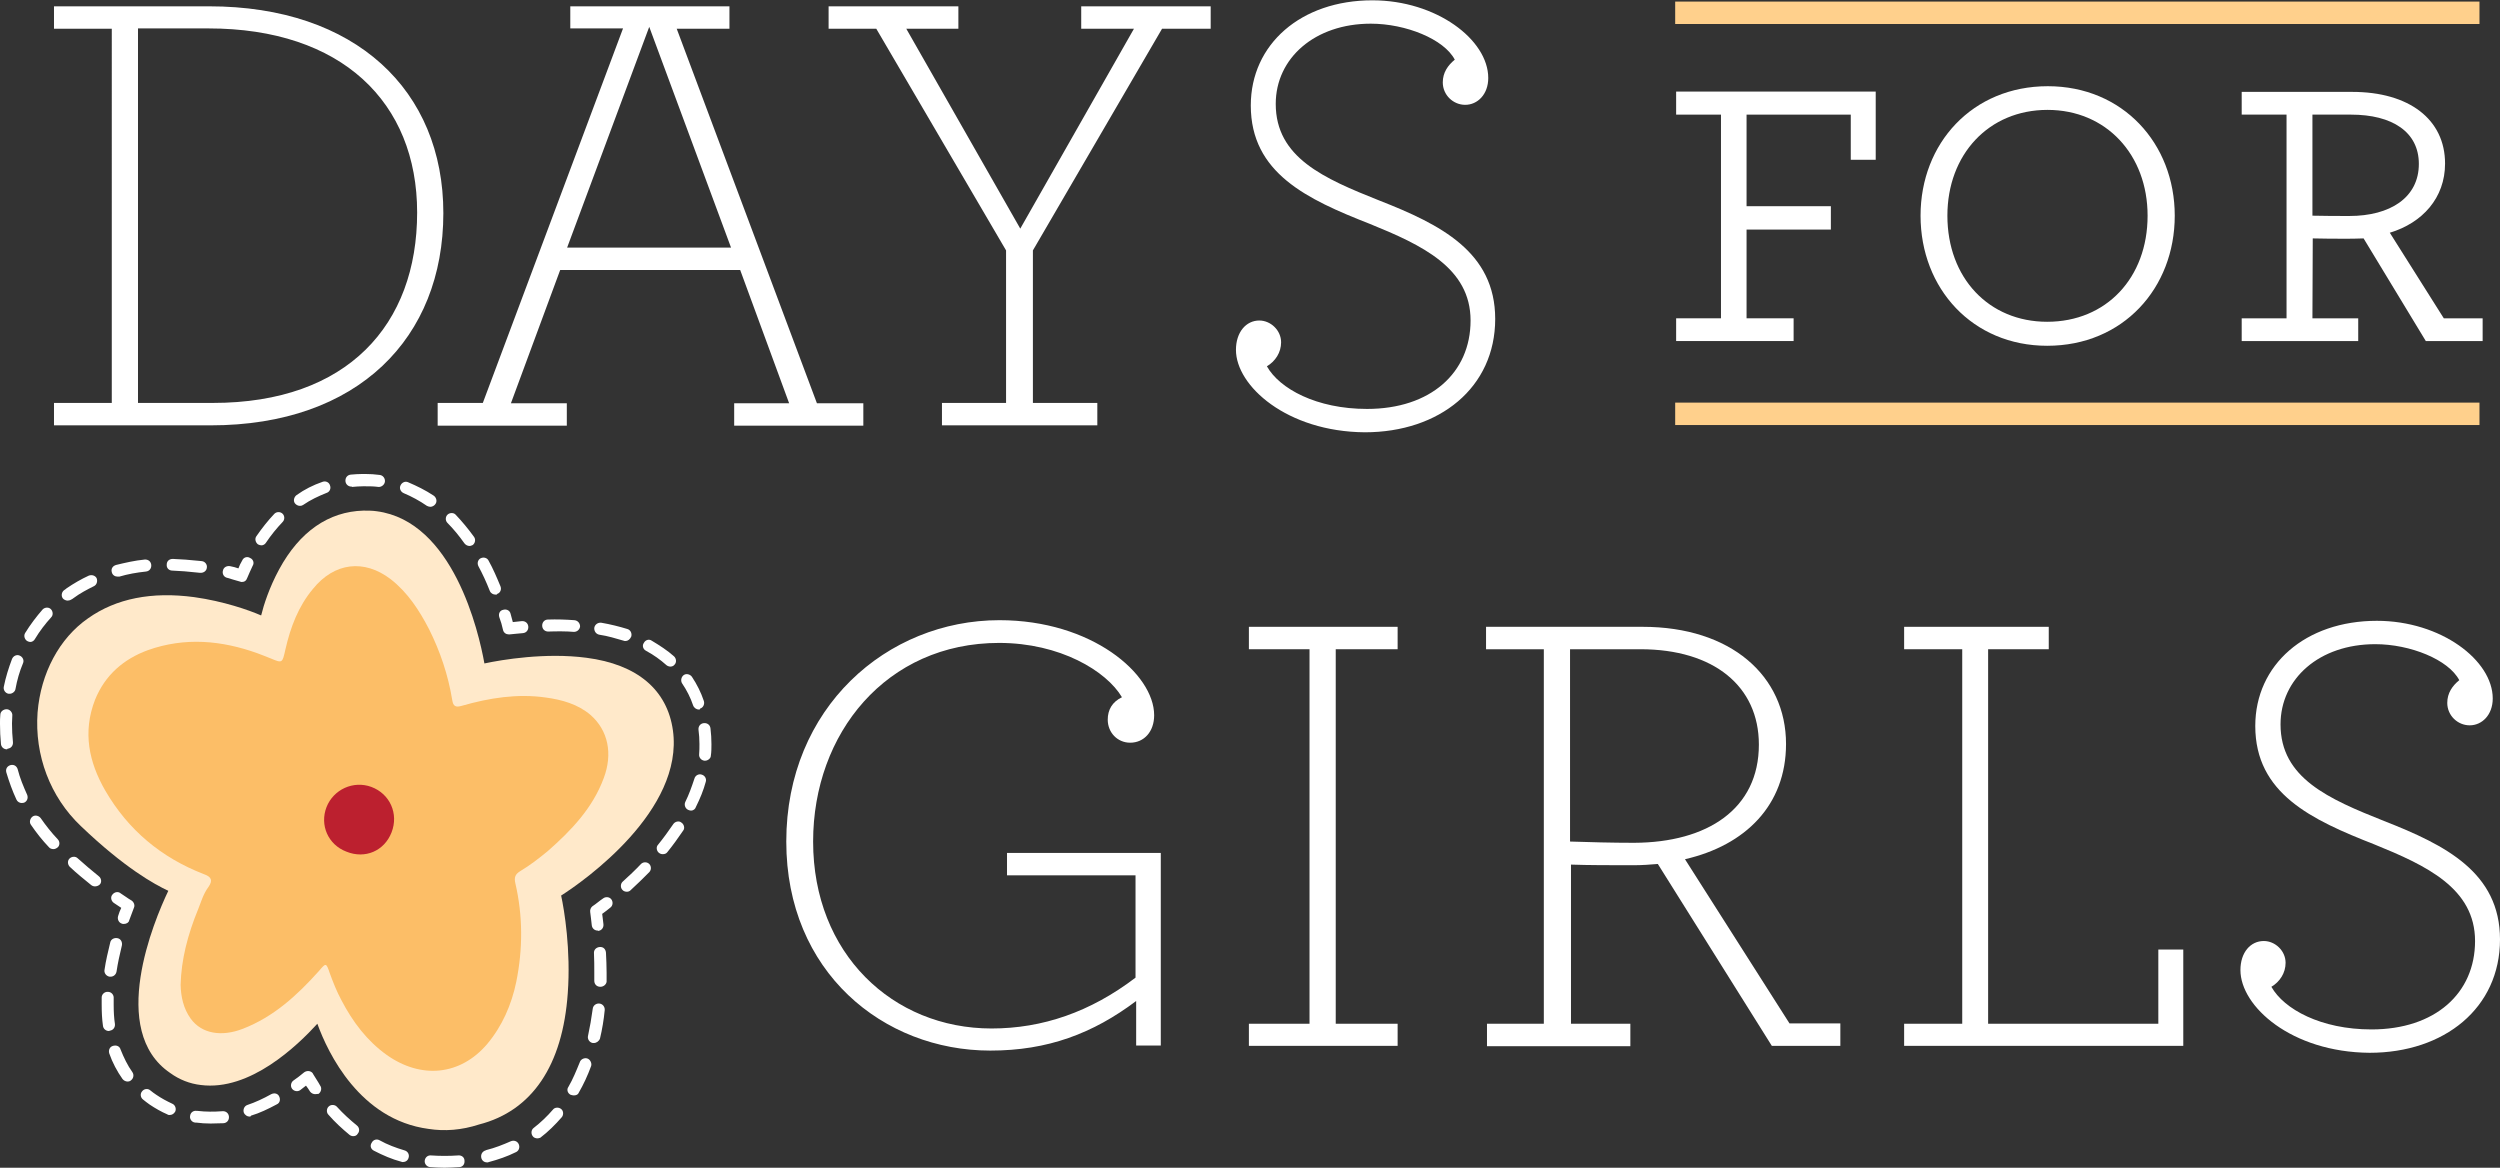 <?xml version="1.0" encoding="utf-8"?>
<!-- Generator: Adobe Illustrator 18.0.0, SVG Export Plug-In . SVG Version: 6.00 Build 0)  -->
<!DOCTYPE svg PUBLIC "-//W3C//DTD SVG 1.1//EN" "http://www.w3.org/Graphics/SVG/1.1/DTD/svg11.dtd">
<svg version="1.1" id="Layer_1" xmlns="http://www.w3.org/2000/svg" xmlns:xlink="http://www.w3.org/1999/xlink" x="0px" y="0px"
	 viewBox="3.8 215.6 791.7 369.8" enable-background="new 3.8 215.6 791.7 369.8" xml:space="preserve">
<rect x="3.8" y="215.6" width="791.7" height="369.8" fill="#333333" stroke="none"/>
<g>
	<g>
		<path fill="#FFFFFF" d="M20.9,343.2h18.3V224.7H20.9v-7.1H70c46.4,0,74.2,26.6,74.2,65.5c0,39.5-27,67.2-73.7,67.2H20.9V343.2z
			 M71.2,343.2c42.7,0,64.7-24.8,64.7-60.3c0-34.9-23.9-58.3-66.1-58.3H47.5v118.6H71.2z"/>
	</g>
	<g>
		<path fill="#FFFFFF" d="M142.2,343.2h14.5l44.4-118.6h-16.7v-7h50.4v7.1h-16.7l44.4,118.6h14.7v7.1h-40.9v-7.1h17.4l-15.5-42.2
			h-57l-15.6,42.2h17.7v7.1h-40.9v-7.2H142.2z M235.3,294l-25.9-69.9l-26,69.9H235.3z"/>
	</g>
	<g>
		<polygon fill="#FFFFFF" points="302.1,343.2 322.4,343.2 322.4,294.9 281.3,224.7 266.2,224.7 266.2,217.6 307.3,217.6 
			307.3,224.7 290.8,224.7 326.9,288 362.9,224.7 346.2,224.7 346.2,217.6 387.2,217.6 387.2,224.7 371.8,224.7 330.9,294.9 
			330.9,343.2 351.3,343.2 351.3,350.3 302.1,350.3 		"/>
	</g>
	<g>
		<path fill="#FFFFFF" d="M395.2,326.4c0-5.6,3.2-9.3,7.4-9.3c3.6,0,6.9,3.1,6.9,6.9c0,3.2-1.8,6-4.5,7.6c4,7.1,15.7,13.5,31.7,13.5
			c20.1,0,32.8-11.4,32.8-28c0-16.7-15.4-23.9-31.9-30.6c-19.9-7.8-37.7-16.1-37.7-37.5c0-19.4,15.9-33.3,38.5-33.3
			c20.3,0,36.7,12.5,36.7,24.6c0,5.2-3.4,8.5-7.3,8.5c-3.8,0-7.1-3.1-7.1-7.1c0-3.1,1.6-5.4,3.8-7.2c-3.4-6.5-15.5-11.4-26.6-11.4
			c-17.7,0-30.1,10.9-30.1,25.4c0,17,15.2,23.6,32.8,30.6c19.4,7.6,36.7,16.3,36.7,37.5c0,21.7-17.6,35.9-41.3,35.9
			C411.3,352.3,395.2,337.8,395.2,326.4"/>
	</g>
	<g>
		<path fill="#FFFFFF" d="M252.8,482.1c0-42.4,31.9-70.1,67.5-70.1c29.2,0,49,17,49,30.1c0,5.2-3.2,8.7-7.6,8.7
			c-4,0-7.1-3.2-7.1-7.3c0-3.1,1.4-5.6,4.5-7.1c-4.9-8.3-19.6-17.2-38.9-17.2c-35.7,0-58.9,28.6-58.9,62.9
			c0,35.5,25.2,59.2,56.5,59.2c16.1,0,31.3-5.2,45.6-16.1v-32.4h-40.7v-7.1h48.7v61h-7.8v-14.1c-13.7,10.3-28,15.7-46.2,15.7
			C283.5,548.3,252.8,523.4,252.8,482.1"/>
	</g>
	<g>
		<polygon fill="#FFFFFF" points="399.3,539.8 418.5,539.8 418.5,421.2 399.3,421.2 399.3,414.1 446.4,414.1 446.4,421.2 
			426.8,421.2 426.8,539.8 446.4,539.8 446.4,546.8 399.3,546.8 		"/>
	</g>
	<g>
		<path fill="#FFFFFF" d="M474.4,539.8h18.3V421.2h-18.3v-7.1H524c27.9,0,45.4,15.5,45.4,37.1c0,19.4-12.9,32.1-32,36.5l33.1,52
			h16.1v7.1h-21.7l-36.1-57.6c-2.2,0.2-5.1,0.4-7.6,0.4c-7.2,0-14.5,0-19.9-0.2v50.4h18.8v7.1h-45.4v-7.1H474.4z M560.8,451.4
			c0-18.5-14.3-30.2-37.5-30.2H501v60.9c6,0.2,13.4,0.4,20.3,0.4C544.5,482.4,560.8,471.8,560.8,451.4"/>
	</g>
	<g>
		<polygon fill="#FFFFFF" points="606.8,539.8 625.2,539.8 625.2,421.2 606.8,421.2 606.8,414.1 652.6,414.1 652.6,421.2 
			633.4,421.2 633.4,539.8 687.3,539.8 687.3,516.3 695.2,516.3 695.2,546.8 606.8,546.8 		"/>
	</g>
	<g>
		<path fill="#FFFFFF" d="M713.3,522.8c0-5.6,3.2-9.2,7.4-9.2c3.6,0,6.9,3.1,6.9,6.9c0,3.2-1.8,6-4.5,7.6c4,7.1,15.7,13.5,31.7,13.5
			c20.1,0,32.8-11.4,32.8-28c0-16.7-15.4-23.9-31.9-30.6c-19.9-7.8-37.7-16.1-37.7-37.5c0-19.4,15.9-33.3,38.5-33.3
			c20.3,0,36.7,12.5,36.7,24.6c0,5.2-3.4,8.5-7.3,8.5c-3.8,0-7.1-3.1-7.1-7.1c0-3.1,1.6-5.4,3.8-7.2c-3.4-6.5-15.5-11.4-26.6-11.4
			c-17.7,0-30,10.9-30,25.4c0,17,15.2,23.6,32.8,30.6c19.4,7.6,36.7,16.3,36.7,37.5c0,21.7-17.6,35.9-41.3,35.9
			C729.4,548.8,713.3,534.3,713.3,522.8"/>
	</g>
	<g>
		<polygon fill="#FFFFFF" points="534.6,323.6 534.6,316.4 548.8,316.4 548.8,251.9 534.6,251.9 534.6,244.6 597.8,244.6 
			597.8,266.2 589.9,266.2 589.9,251.9 556.9,251.9 556.9,280.9 583.6,280.9 583.6,288.3 556.9,288.3 556.9,316.4 571.8,316.4 
			571.8,323.6 		"/>
	</g>
	<g>
		<path fill="#FFFFFF" d="M692.5,283.9c0,23-16.4,41.2-40.4,41.2c-23.6,0-40.1-18.1-40.1-41.2c0-22.9,16.4-41,40.3-41
			C676,242.9,692.5,261,692.5,283.9 M683.9,283.9c0-19.3-13.1-33.5-31.7-33.5c-18.6,0-31.7,14.1-31.7,33.5
			c0,19.7,13.1,33.6,31.6,33.6C670.8,317.5,683.9,303.6,683.9,283.9"/>
	</g>
	<g>
		<path fill="#FFFFFF" d="M736.1,316.4h14.5v7.2h-36.9v-7.2h14.2v-64.5h-14.2v-7.2h35c18,0,29.4,8.7,29.4,22.7
			c0,10.9-7.2,18.8-17.5,21.9l17.1,27.1h12.3v7.2h-18l-19.7-32.5c-2.5,0.1-4.2,0.1-5.5,0.1c-2.9,0-7.5,0-10.6-0.1L736.1,316.4
			L736.1,316.4z M736.1,251.9v32c3.8,0.1,8.1,0.1,11.7,0.1c12.9,0,22-5.8,22-16.5c0-10.1-8.4-15.6-21.5-15.6H736.1z"/>
	</g>
</g>
<g>
	<rect x="534.3" y="343.1" fill="#FFD08C" width="254.7" height="7.1"/>
</g>
<g>
	<rect x="534.3" y="216.1" fill="#FFD08C" width="254.7" height="7.1"/>
</g>
<g>
	<g>
		<path fill="#FFE9CA" d="M139.5,573.1c-21.7-2.9-31.8-23.9-35.2-33.3c-6.3,6.9-21.3,21.4-36.9,19.4c-3.5-0.4-6.8-1.7-9.7-3.8
			c-19.7-13.4-5.2-48.1-0.6-57.7c-4.3-2-13.8-7.2-27.7-20.5c-9.7-9.2-14.7-22.4-13.7-36c1-12.4,6.9-23.5,16-29.8
			c8.9-6.3,20.2-8.5,33.6-6.7c9.3,1.3,17.3,4.1,21.2,5.8c0.8-3.3,2.6-8.9,5.7-14.6c6.5-12,15.7-18.3,26.7-18.6c1.4,0,2.9,0,4.2,0.2
			c24.2,3.2,32.3,38.1,34.1,48.2c5.6-1.2,19.4-3.5,32.3-1.8c16.2,2.1,25.6,10.2,27.4,23c3.5,25.3-28,47.6-35.4,52.3
			c1,4.6,3.1,17.3,2.1,30.9c-1.6,22.9-11.3,37.3-28.1,41.6C150,573.5,144.6,573.9,139.5,573.1"/>
	</g>
	<g>
		<path fill="#FCBE67" d="M66.6,503.4c0.8-1.9,1.5-4.6,3.2-6.9c1.4-2,1.1-3.2-1.5-4.1c-13.4-5.2-23.9-13.9-31.2-26.5
			c-5.1-8.9-7.2-18.4-3.2-28.7c3.2-7.9,9.1-12.9,16.7-15.7c11.8-4.2,23.4-3.1,34.8,1c1.4,0.5,2.8,1.1,4.1,1.6
			c3.8,1.6,3.7,1.5,4.7-2.9c1.6-7,4.1-13.6,8.7-19.1c6.8-8.4,16.2-9.5,24.6-3.1c5.4,4.2,9.1,9.9,12.2,15.9c3.5,7,6,14.4,7.3,22.3
			c0.3,2.1,1.1,2.5,3.1,1.9c8.7-2.5,17.6-3.9,26.6-2.6c5.1,0.7,10.1,2.1,14.1,5.5c5.6,4.9,7.1,12.3,4.2,20
			c-3.5,9.5-10.3,16.6-17.7,23.1c-2.8,2.3-5.6,4.5-8.8,6.4c-1.6,1-1.9,2-1.5,3.8c2.4,10.3,2.4,20.8,0.3,31.2
			c-1.5,7.3-4.5,14.1-9.2,19.7c-8.5,10-20.9,11.2-31.8,3.5c-6.3-4.5-10.8-10.5-14.4-17.4c-1.5-2.8-2.6-5.6-3.7-8.6
			c-1.1-3.3-1.2-3.2-3.4-0.6c-6.9,7.7-14.3,14.5-24.1,18.3c-6.7,2.6-13,1.6-16.5-3.2c-2.3-3.2-3.1-6.9-3.2-10.7
			C61.2,519.5,63.2,511.7,66.6,503.4"/>
	</g>
	<g>
		<path fill="#BC202F" d="M127.8,479.2c-2.3,5.9-8.4,8.5-14.3,6.1c-5.8-2.2-8.5-8.4-6.3-14.1c2.2-5.6,8.5-8.5,14.2-6.4
			C127.3,467,130.1,473.3,127.8,479.2"/>
	</g>
</g>
<g>
	<g>
		<path fill="#FFFFFF" d="M103.6,562.1c-0.6,0-1.2-0.3-1.6-0.8c-0.4-0.6-0.8-1.3-1.3-1.9c-0.6,0.4-1.2,1-1.8,1.4
			c-0.8,0.6-2,0.4-2.6-0.4s-0.4-2,0.4-2.6c1.2-0.8,2.3-1.7,3.4-2.6c0.4-0.3,1-0.5,1.6-0.4c0.5,0.1,1.1,0.4,1.3,1
			c0.7,1.2,1.5,2.3,2.2,3.6c0.6,0.8,0.3,2-0.5,2.6C104.4,562,103.9,562.1,103.6,562.1"/>
	</g>
	<g>
		<path fill="#FFFFFF" d="M70.5,571.4c-1.6,0-3.1-0.1-4.6-0.3h-0.3c-1.1-0.1-1.8-1.2-1.6-2.1c0.1-1.1,1.1-1.8,2.1-1.6h0.3
			c2.5,0.3,5.2,0.3,7.8,0.1c1.1-0.1,2,0.6,2.1,1.7c0.1,1.1-0.6,2-1.7,2.1C73.2,571.3,71.8,571.4,70.5,571.4 M82.8,569.2
			c-0.7,0-1.5-0.5-1.8-1.3c-0.3-1,0.2-2.1,1.2-2.4c2.4-0.8,5-2,7.5-3.4c1-0.5,2.1-0.2,2.5,0.7c0.5,1,0.2,2.1-0.7,2.5
			c-2.8,1.5-5.5,2.8-8.2,3.6C83.2,569.2,83,569.2,82.8,569.2 M57.5,568.7c-0.2,0-0.5,0-0.7-0.2c-1.9-0.8-3.8-1.9-5.6-3.1
			c-0.7-0.5-1.5-1.1-2.1-1.6c-0.8-0.6-1-1.8-0.3-2.6c0.6-0.8,1.8-1,2.6-0.3c0.6,0.5,1.3,1,1.9,1.4c1.6,1.1,3.3,2,5,2.8
			c1,0.4,1.4,1.6,1,2.5C58.9,568.3,58.3,568.7,57.5,568.7 M44.2,558.1c-0.6,0-1.2-0.3-1.6-0.8c-1.7-2.4-3.2-5.2-4.2-8.1
			c-0.3-1,0.1-2.1,1.2-2.4c1.1-0.3,2.1,0.1,2.4,1.2c1,2.5,2.2,5,3.7,7.1c0.6,0.8,0.4,2-0.4,2.6C45,558,44.6,558.1,44.2,558.1
			 M38.3,542.1c-1,0-1.8-0.7-1.9-1.7c-0.3-2.1-0.4-4.3-0.4-6.7c0-0.7,0-1.5,0-2.2c0-1.1,1-1.9,2-1.8c1.1,0,1.9,1,1.8,2
			c0,0.7,0,1.4,0,2.1c0,2.1,0.1,4.2,0.4,6.1c0.1,1.1-0.6,2-1.7,2.1C38.5,542.1,38.4,542.1,38.3,542.1 M38.8,524.9
			c-0.1,0-0.2,0-0.3,0c-1.1-0.2-1.8-1.2-1.6-2.2c0.4-2.8,1.1-5.7,1.8-8.6c0.2-1.1,1.3-1.6,2.3-1.4c1.1,0.2,1.6,1.3,1.4,2.3
			c-0.7,2.9-1.3,5.6-1.7,8.3C40.5,524.3,39.7,524.9,38.8,524.9"/>
	</g>
	<g>
		<path fill="#FFFFFF" d="M43,508.2c-0.2,0-0.4,0-0.6-0.1c-1-0.3-1.5-1.4-1.2-2.4c0.3-1,0.6-1.8,1-2.6c-0.7-0.5-1.6-1.1-2.4-1.6
			c-0.8-0.6-1.1-1.8-0.4-2.6c0.6-0.8,1.8-1.1,2.6-0.4c1.3,0.8,2.4,1.7,3.5,2.3c0.7,0.5,1.1,1.5,0.7,2.3c-0.5,1.3-1,2.6-1.5,4
			C44.6,507.7,43.9,508.2,43,508.2"/>
	</g>
	<g>
		<path fill="#FFFFFF" d="M33.9,496.3c-0.4,0-0.8-0.1-1.2-0.4c-2.2-1.8-4.6-3.7-6.8-5.8c-0.7-0.7-0.8-1.9-0.1-2.6
			c0.7-0.7,1.9-0.8,2.6-0.1c2.2,2,4.5,3.9,6.7,5.7c0.8,0.6,1,1.9,0.3,2.6C35,496.1,34.4,496.3,33.9,496.3 M20.7,484.5
			c-0.5,0-1.1-0.2-1.4-0.6c-2.1-2.2-4-4.6-5.7-7.1c-0.6-0.8-0.3-2,0.5-2.6c0.8-0.6,2-0.3,2.6,0.5c1.6,2.3,3.4,4.6,5.4,6.7
			c0.7,0.7,0.7,2-0.1,2.6C21.6,484.3,21.2,484.5,20.7,484.5 M10.7,469.9c-0.7,0-1.4-0.4-1.7-1.1c-1.3-2.8-2.3-5.6-3.2-8.6
			c-0.3-1.1,0.3-2,1.3-2.3c1.1-0.3,2,0.3,2.3,1.3c0.7,2.8,1.8,5.4,3,8.1c0.4,1,0,2.1-1,2.5C11.3,469.8,11,469.9,10.7,469.9 M6,452.9
			c-1,0-1.8-0.7-1.9-1.7c-0.2-2.1-0.3-4.2-0.3-6.4c0-1,0-1.8,0.1-2.8c0-1.1,1-1.8,2-1.8s1.9,1,1.8,2c0,0.8-0.1,1.7-0.1,2.5
			c0,2,0.1,4,0.3,5.9c0.1,1.1-0.6,2-1.7,2.1C6.1,452.9,6,452.9,6,452.9 M6.9,435.3c-0.1,0-0.2,0-0.4,0c-1.1-0.2-1.7-1.3-1.5-2.2
			c0.6-3,1.5-5.9,2.6-8.8c0.4-1,1.5-1.5,2.4-1.1c1,0.4,1.5,1.5,1.1,2.4c-1.1,2.6-1.9,5.4-2.4,8.2C8.6,434.6,7.7,435.3,6.9,435.3
			 M13.4,418.9c-0.3,0-0.6-0.1-1-0.3c-0.8-0.5-1.2-1.7-0.6-2.6c1.6-2.6,3.5-5.1,5.5-7.4c0.7-0.7,1.9-0.8,2.6-0.1
			c0.7,0.7,0.8,1.9,0.1,2.6c-1.9,2.1-3.6,4.3-5.1,6.8C14.6,418.5,14,418.9,13.4,418.9 M25.2,405.8c-0.5,0-1.2-0.3-1.5-0.7
			c-0.6-0.8-0.4-2,0.4-2.6c0.3-0.2,0.6-0.4,0.8-0.6c2.2-1.5,4.6-2.9,7-4c1-0.4,2.1,0,2.5,0.8c0.4,1,0,2.1-0.8,2.5
			c-2.2,1.1-4.5,2.3-6.5,3.8c-0.3,0.2-0.5,0.4-0.8,0.5C26,405.7,25.5,405.8,25.2,405.8 M41,398.2c-0.8,0-1.6-0.5-1.8-1.4
			c-0.3-1.1,0.3-2,1.4-2.3c2.9-0.7,5.9-1.4,9-1.7c1.1-0.1,2,0.6,2.1,1.7s-0.6,2-1.7,2.1c-2.9,0.3-5.7,0.8-8.4,1.6
			C41.4,398.2,41.2,398.2,41,398.2 M67.4,397c-0.1,0-0.2,0-0.3,0l-1-0.1c-2.6-0.3-5.2-0.5-7.7-0.6c-1.1,0-1.9-0.8-1.8-1.9
			c0-1.1,0.8-1.8,1.9-1.8c0,0,0,0,0.1,0c2.6,0.1,5.3,0.3,8.1,0.6l1,0.1c1.1,0.1,1.8,1.2,1.6,2.1C69.2,396.4,68.3,397,67.4,397"/>
	</g>
	<g>
		<path fill="#FFFFFF" d="M80.4,399.9c-0.2,0-0.3,0-0.5-0.1c-1.3-0.4-2.6-0.7-4.1-1.2c-1.1-0.2-1.7-1.3-1.4-2.3
			c0.2-1.1,1.3-1.6,2.3-1.4c1,0.2,1.8,0.4,2.6,0.7c0.3-0.8,0.7-1.7,1.2-2.5c0.4-1,1.6-1.4,2.5-0.8c1,0.4,1.4,1.6,0.8,2.5
			c-0.6,1.3-1.2,2.6-1.7,3.8C81.8,399.5,81.2,399.9,80.4,399.9"/>
	</g>
	<g>
		<path fill="#FFFFFF" d="M160.7,403.9c-0.7,0-1.5-0.4-1.8-1.2c-1.1-2.8-2.3-5.4-3.6-7.8c-0.5-1-0.1-2.1,0.7-2.5
			c1-0.5,2.1-0.1,2.5,0.7c1.4,2.5,2.6,5.3,3.8,8.2c0.4,1-0.1,2.1-1.1,2.4C161.3,403.9,161.1,403.9,160.7,403.9 M152.5,388.5
			c-0.6,0-1.2-0.3-1.6-0.8c-1.7-2.4-3.5-4.6-5.4-6.5c-0.7-0.7-0.7-1.9,0-2.6s2-0.7,2.6,0c2,2.1,4,4.5,5.8,7c0.6,0.8,0.4,2-0.4,2.6
			C153.2,388.3,152.9,388.5,152.5,388.5 M86.6,388.3c-0.3,0-0.7-0.1-1.1-0.3c-0.8-0.6-1.1-1.8-0.5-2.6c1.8-2.6,3.7-5,5.7-7.1
			c0.7-0.7,1.9-0.7,2.6,0c0.7,0.7,0.7,1.9,0,2.6c-1.9,2-3.7,4.2-5.3,6.6C87.7,388,87.1,388.3,86.6,388.3 M140.1,376.1
			c-0.3,0-0.7-0.1-1.1-0.3c-2.3-1.6-4.9-3-7.3-4c-1-0.4-1.5-1.5-1.1-2.4c0.4-1,1.5-1.5,2.4-1.1c2.8,1.2,5.5,2.5,8.2,4.3
			c0.8,0.6,1.1,1.8,0.5,2.6C141.4,375.7,140.7,376.1,140.1,376.1 M98.8,375.8c-0.6,0-1.2-0.3-1.6-0.8c-0.6-0.8-0.3-2,0.5-2.6
			c2.5-1.8,5.3-3.2,8.2-4.2c1-0.4,2.1,0.1,2.4,1.1c0.4,1-0.1,2.1-1.1,2.4c-2.5,1-5.1,2.2-7.4,3.8C99.5,375.7,99.2,375.8,98.8,375.8
			 M115.1,369.7c-1,0-1.8-0.7-1.9-1.7c-0.1-1.1,0.6-2,1.7-2.1c1.3-0.1,2.4-0.2,3.7-0.2h0.8l0,0c1.6,0,3.1,0.1,4.6,0.3
			c1.1,0.1,1.8,1.1,1.7,2.1s-1.1,1.8-2.1,1.7c-1.4-0.2-2.8-0.2-4.1-0.2h-0.8c-1.1,0-2.2,0.1-3.4,0.2
			C115.3,369.7,115.2,369.7,115.1,369.7"/>
	</g>
	<g>
		<path fill="#FFFFFF" d="M164.9,416.5c-0.8,0-1.6-0.5-1.8-1.4c-0.3-1.4-0.7-2.8-1.2-4.1c-0.3-1.1,0.2-2.1,1.3-2.3
			c1.1-0.3,2.1,0.3,2.3,1.3c0.2,0.8,0.5,1.8,0.7,2.6c0.8-0.1,1.8-0.2,2.8-0.3c1.1-0.1,2,0.6,2.1,1.7s-0.6,2-1.7,2.1
			c-1.5,0.1-2.9,0.3-4.2,0.4C165,416.5,165,416.5,164.9,416.5"/>
	</g>
	<g>
		<path fill="#FFFFFF" d="M202.3,498c-0.5,0-1.1-0.2-1.4-0.6c-0.7-0.7-0.6-2,0.1-2.6c2-1.8,4-3.7,5.8-5.6c0.7-0.7,1.9-0.7,2.6,0
			c0.7,0.7,0.7,1.9,0,2.6c-1.9,1.9-3.9,3.9-6,5.8C203.2,497.8,202.8,498,202.3,498 M213.7,486.1c-0.4,0-0.8-0.1-1.2-0.4
			c-0.8-0.6-1-1.9-0.3-2.6c1.7-2.1,3.3-4.3,4.8-6.5c0.5-0.8,1.8-1.2,2.6-0.5c0.8,0.5,1.2,1.8,0.5,2.6c-1.5,2.2-3.2,4.6-5,6.8
			C214.8,485.9,214.3,486.1,213.7,486.1 M222.6,472.3c-0.3,0-0.5-0.1-0.8-0.2c-1-0.4-1.4-1.6-1-2.5c1.2-2.4,2.1-5,2.9-7.4
			c0.3-1.1,1.4-1.6,2.3-1.3c1.1,0.3,1.6,1.4,1.3,2.3c-0.7,2.6-1.8,5.3-3.1,7.9C224,471.8,223.4,472.3,222.6,472.3 M227.1,456.5
			c0,0-0.1,0-0.2,0c-1.1-0.1-1.8-1.1-1.7-2c0.1-1.1,0.1-2.2,0.1-3.3c0-1.5-0.1-3-0.3-4.5c-0.1-1.1,0.6-2,1.7-2.1
			c1.1-0.1,2,0.6,2.1,1.7c0.2,1.6,0.3,3.3,0.3,5c0,1.2,0,2.4-0.2,3.7C228.9,455.7,228,456.5,227.1,456.5 M225.1,440.3
			c-0.7,0-1.5-0.5-1.8-1.3c-0.8-2.4-2-4.8-3.5-7c-0.5-0.8-0.3-2,0.5-2.6s2-0.3,2.6,0.5c1.6,2.4,2.9,5,3.8,7.7c0.3,1-0.2,2.1-1.2,2.4
			C225.5,440.3,225.3,440.3,225.1,440.3 M216.1,426.7c-0.4,0-1-0.2-1.3-0.5c-1.9-1.7-4-3.2-6.4-4.5c-1-0.5-1.3-1.7-0.7-2.5
			c0.5-1,1.7-1.3,2.5-0.7c2.5,1.5,5,3.1,7.1,5c0.7,0.7,0.8,1.9,0.1,2.6C217.1,426.5,216.6,426.7,216.1,426.7 M201.9,418.6
			c-0.2,0-0.4,0-0.6-0.1c-2.4-0.7-5-1.5-7.7-1.9c-1.1-0.2-1.7-1.2-1.6-2.2c0.2-1.1,1.2-1.7,2.2-1.6c2.9,0.5,5.7,1.2,8.3,2
			c1,0.3,1.5,1.4,1.2,2.4C203.3,418.1,202.6,418.6,201.9,418.6 M185.6,415.7h-0.1c-2.4-0.2-5.3-0.2-8.1-0.1l0,0
			c-1.1,0-1.9-0.8-1.9-1.9s0.8-1.9,1.8-1.9c2.8-0.1,5.7,0,8.4,0.2c1.1,0.1,1.8,1,1.8,2C187.4,414.9,186.6,415.7,185.6,415.7"/>
	</g>
	<g>
		<path fill="#FFFFFF" d="M193.1,510.3c-1,0-1.8-0.7-1.9-1.7c-0.2-1.5-0.3-3-0.5-4.2c-0.1-0.7,0.2-1.4,0.7-1.8
			c1.1-0.7,2.2-1.7,3.4-2.5c0.8-0.6,2-0.5,2.6,0.3c0.6,0.8,0.5,2-0.3,2.6c-0.8,0.7-1.8,1.4-2.6,2c0.1,1.1,0.3,2.1,0.4,3.3
			c0.1,1.1-0.6,2-1.7,2.1C193.2,510.3,193.1,510.3,193.1,510.3"/>
	</g>
	<g>
		<path fill="#FFFFFF" d="M144.5,585.4c-1.5,0-3-0.1-4.5-0.2c-1.1-0.1-1.8-1.1-1.7-2c0.1-1.1,1-1.8,2-1.7c2.9,0.2,5.7,0.2,8.6,0
			c1.1-0.1,2,0.6,2,1.7c0.1,1.1-0.6,2-1.7,2C147.7,585.3,146.1,585.4,144.5,585.4 M158,583.7c-0.8,0-1.6-0.5-1.8-1.5
			c-0.2-1.1,0.4-2,1.4-2.3l0.2-0.1c2.8-0.7,5.3-1.7,7.8-2.8c1-0.4,2.1,0,2.5,1c0.4,1,0,2.1-1,2.5c-2.6,1.3-5.5,2.3-8.5,3.1l-0.3,0.1
			C158.3,583.7,158.1,583.7,158,583.7 M131.4,583.6c-0.2,0-0.3,0-0.5-0.1c-3-0.8-5.8-2-8.7-3.5c-1-0.5-1.3-1.6-0.7-2.5
			c0.5-1,1.6-1.3,2.5-0.8c2.5,1.4,5.2,2.4,7.9,3.2c1.1,0.3,1.6,1.4,1.3,2.3C133,583.1,132.2,583.6,131.4,583.6 M174,576.1
			c-0.5,0-1.2-0.2-1.5-0.7c-0.6-0.8-0.5-2,0.3-2.6c2.2-1.7,4.3-3.7,6.1-5.8c0.6-0.8,1.9-0.8,2.6-0.2c0.8,0.6,0.8,1.9,0.2,2.6
			c-2,2.3-4.3,4.6-6.8,6.5C174.8,575.9,174.4,576.1,174,576.1 M115.7,575.4c-0.4,0-0.8-0.1-1.2-0.4c-2.3-1.9-4.6-4-6.7-6.4
			c-0.7-0.7-0.6-2,0.1-2.6c0.7-0.7,2-0.6,2.6,0.1c2,2.2,4.1,4.1,6.3,5.9c0.8,0.6,1,1.8,0.3,2.6C116.8,575.2,116.2,575.4,115.7,575.4
			 M185.5,562.5c-0.3,0-0.6-0.1-1-0.2c-1-0.5-1.3-1.7-0.7-2.5c1.4-2.4,2.5-5.1,3.6-7.8c0.3-1,1.5-1.5,2.4-1.2s1.5,1.5,1.2,2.4
			c-1.1,3-2.4,5.8-3.9,8.4C186.9,562.2,186.3,562.5,185.5,562.5 M191.9,545.9c-0.1,0-0.3,0-0.4,0c-1.1-0.2-1.7-1.3-1.5-2.2
			c0.6-2.8,1.1-5.6,1.5-8.6c0.1-1.1,1.1-1.8,2.1-1.7c1.1,0.1,1.8,1.1,1.7,2.1c-0.3,3.1-0.8,6.1-1.5,9
			C193.5,545.3,192.7,545.9,191.9,545.9 M193.9,528.1L193.9,528.1c-1.1,0-1.9-0.8-1.9-1.9c0-0.8,0-1.8,0-2.6c0-2,0-4.1-0.1-6.1
			c-0.1-1.1,0.7-1.9,1.8-2c1.2-0.1,1.9,0.7,2,1.8c0.1,2.1,0.2,4.2,0.2,6.4c0,1,0,1.8,0,2.8C195.8,527.3,195,528.1,193.9,528.1"/>
	</g>
</g>
</svg>
